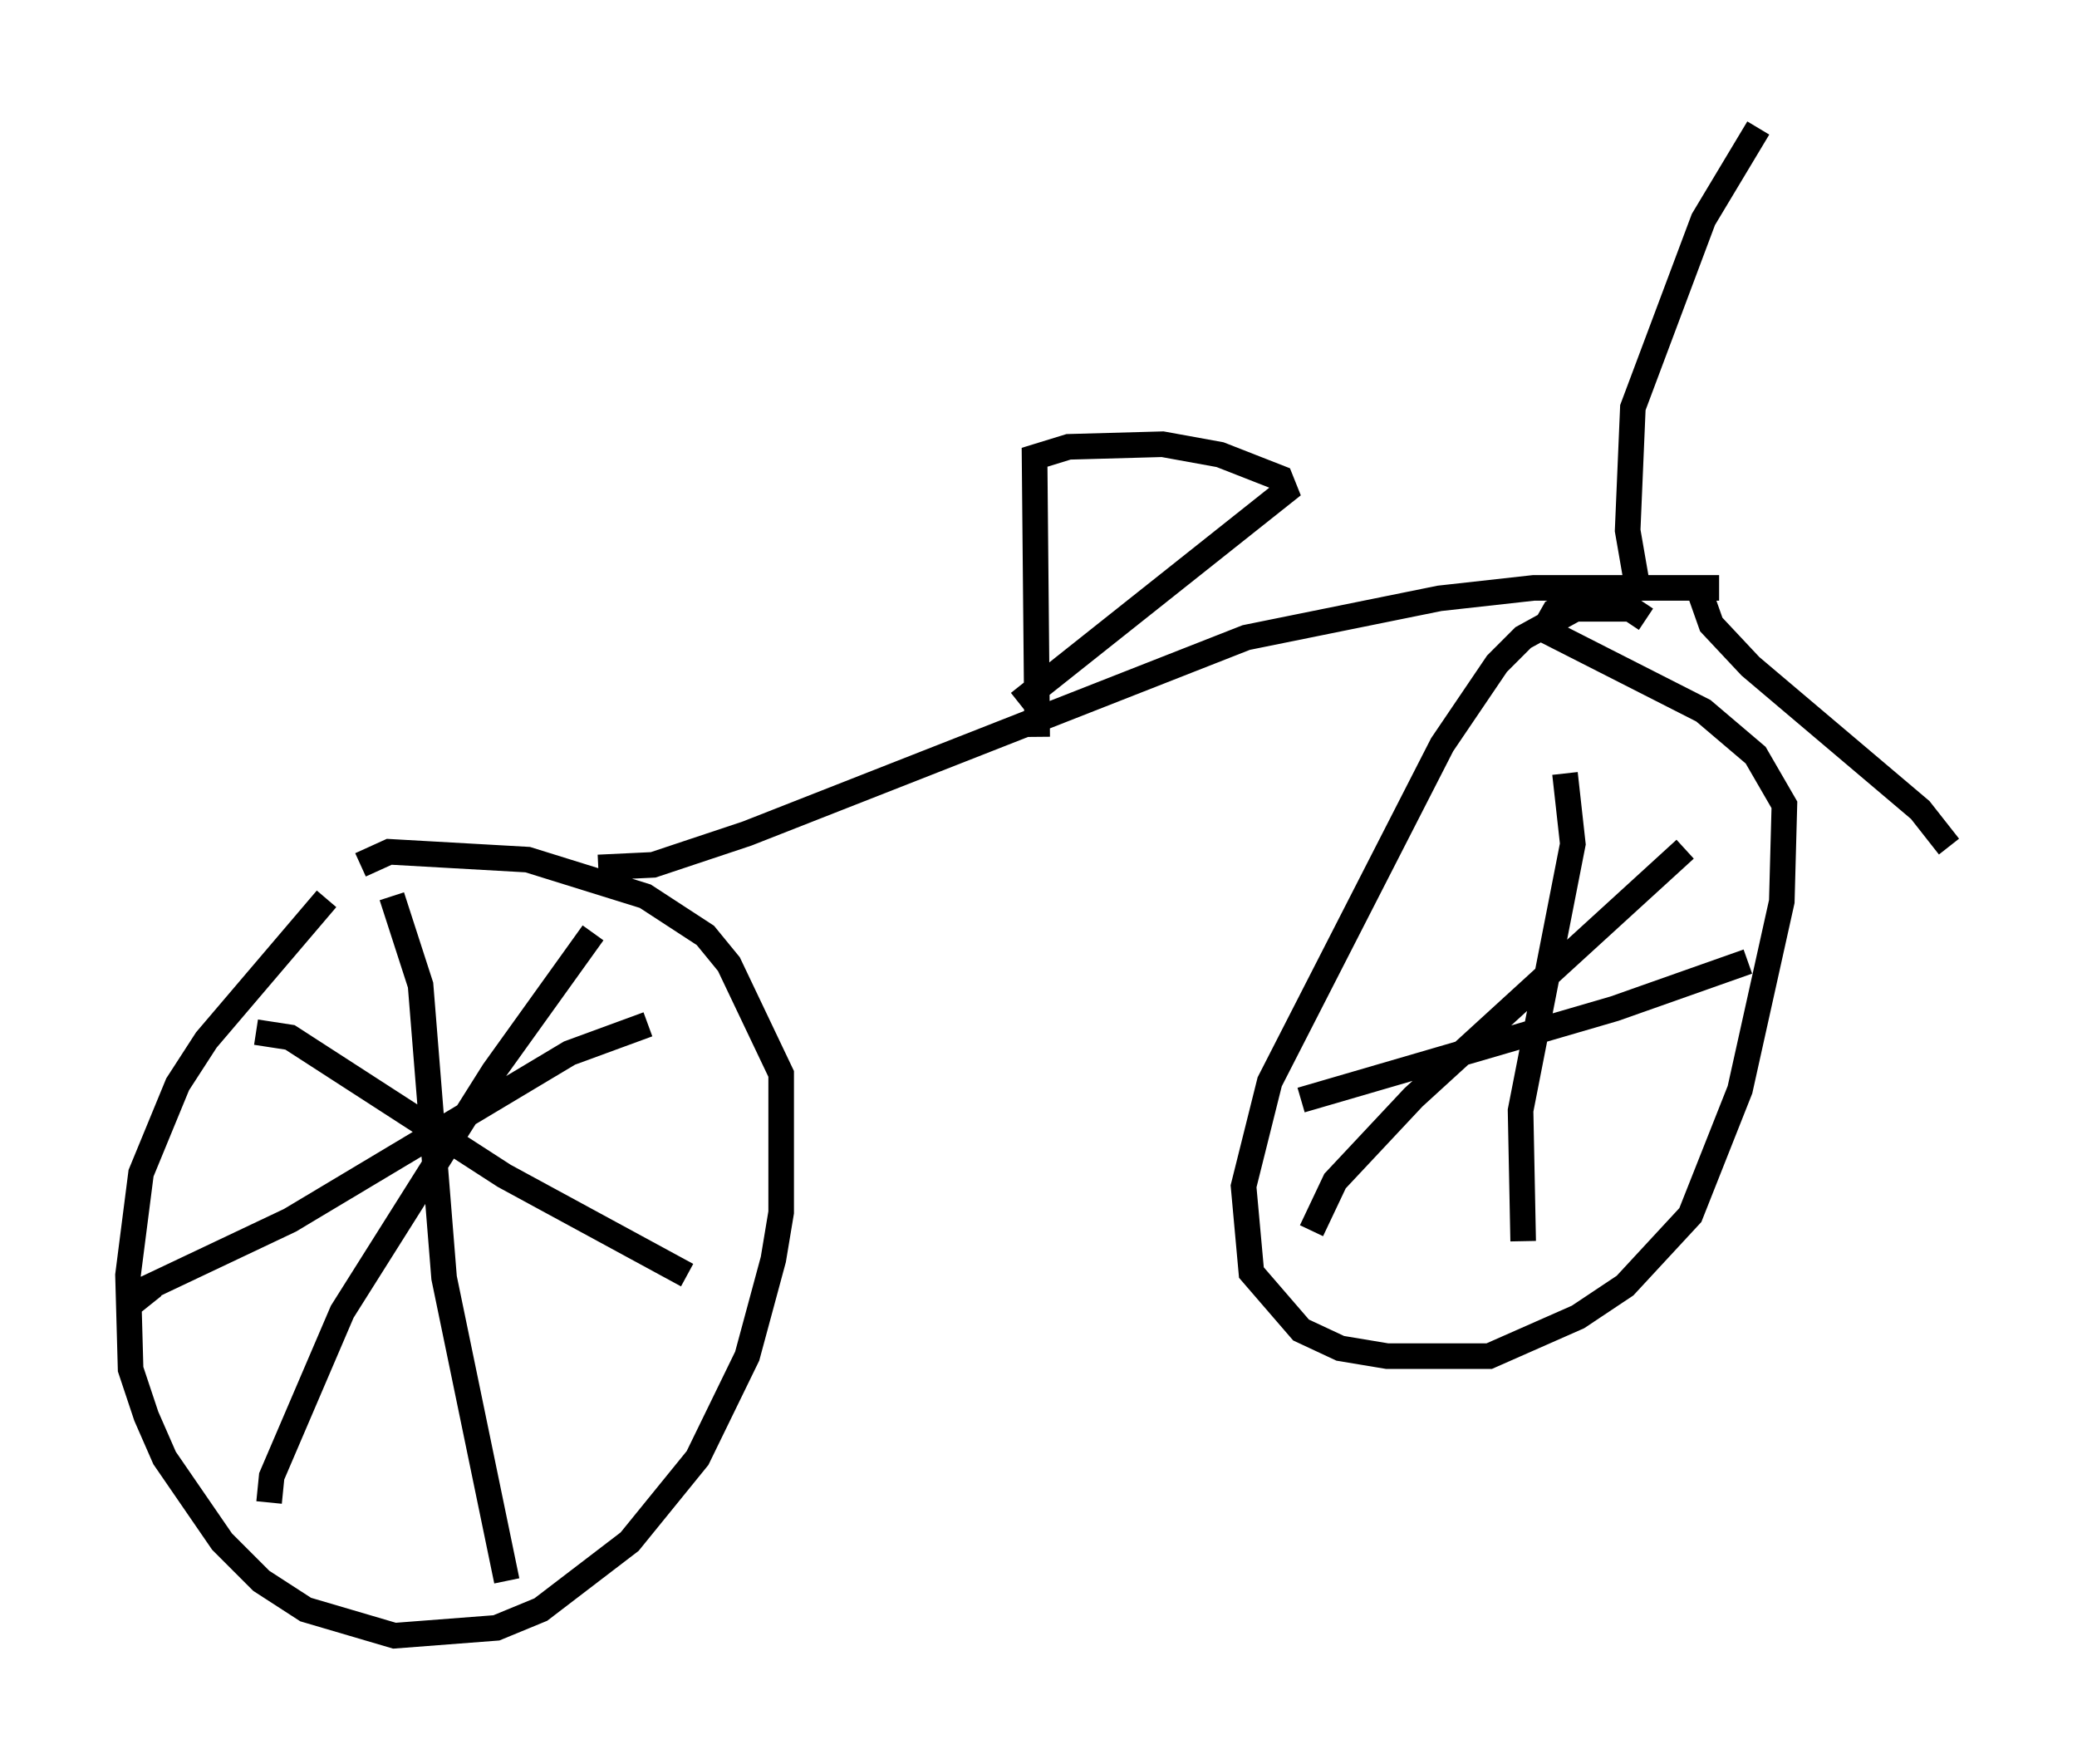 <?xml version="1.0" encoding="utf-8" ?>
<svg baseProfile="full" height="68.903" version="1.1" width="81.153" xmlns="http://www.w3.org/2000/svg" xmlns:ev="http://www.w3.org/2001/xml-events" xmlns:xlink="http://www.w3.org/1999/xlink"><defs /><rect fill="white" height="68.903" width="81.153" x="0" y="0" /><path d="M15.413, 33.788 m-2.654, 1.327 l-4.696, 5.513 -1.123, 1.735 l-1.429, 3.471 -0.51, 3.981 l0.102, 3.675 0.613, 1.838 l0.715, 1.633 2.246, 3.267 l1.531, 1.531 1.735, 1.123 l3.471, 1.021 3.981, -0.306 l1.735, -0.715 3.471, -2.654 l2.654, -3.267 1.94, -3.981 l1.021, -3.777 0.306, -1.838 l0.0, -5.41 -2.042, -4.288 l-0.919, -1.123 -2.348, -1.531 l-4.594, -1.429 -5.41, -0.306 l-1.123, 0.51 m9.29, 0.102 l2.144, -0.102 3.675, -1.225 l19.498, -7.656 7.554, -1.531 l3.675, -0.408 7.248, 0.0 m-2.858, 1.225 l-0.613, -0.408 -2.144, 0.0 l-2.042, 1.123 -1.021, 1.021 l-2.144, 3.165 -6.738, 13.169 l-1.021, 4.083 0.306, 3.369 l1.94, 2.246 1.531, 0.715 l1.838, 0.306 3.981, 0.0 l3.471, -1.531 1.838, -1.225 l2.552, -2.756 1.94, -4.9 l1.633, -7.35 0.102, -3.777 l-1.123, -1.94 -2.042, -1.735 l-6.227, -3.165 0.408, -0.715 l0.613, -0.306 m-20.825, 5.206 l-0.102, -10.923 1.327, -0.408 l3.675, -0.102 2.246, 0.408 l2.348, 0.919 0.204, 0.51 l-10.413, 8.269 m24.194, -4.39 l-0.408, -2.348 0.204, -4.798 l2.756, -7.35 2.144, -3.573 m-2.45, 17.661 l0.613, 1.735 1.531, 1.633 l6.635, 5.615 1.123, 1.429 m-60.842, 1.94 l1.123, 3.471 0.919, 11.433 l2.45, 11.842 m-13.883, -10.821 l-0.408, -0.51 5.819, -2.756 l10.923, -6.533 3.063, -1.123 m-2.144, -3.573 l-3.879, 5.41 -5.921, 9.392 l-2.756, 6.431 -0.102, 1.021 m-0.51, -18.375 l1.327, 0.204 8.371, 5.41 l7.146, 3.879 m34.3, -19.6 l0.306, 2.756 -2.042, 10.413 l0.102, 5.104 m-8.677, -5.513 l12.25, -3.573 5.206, -1.838 m-2.45, -4.39 l-10.617, 9.698 -3.063, 3.267 l-0.919, 1.94 " fill="none" stroke="black" stroke-width="1" /></svg>